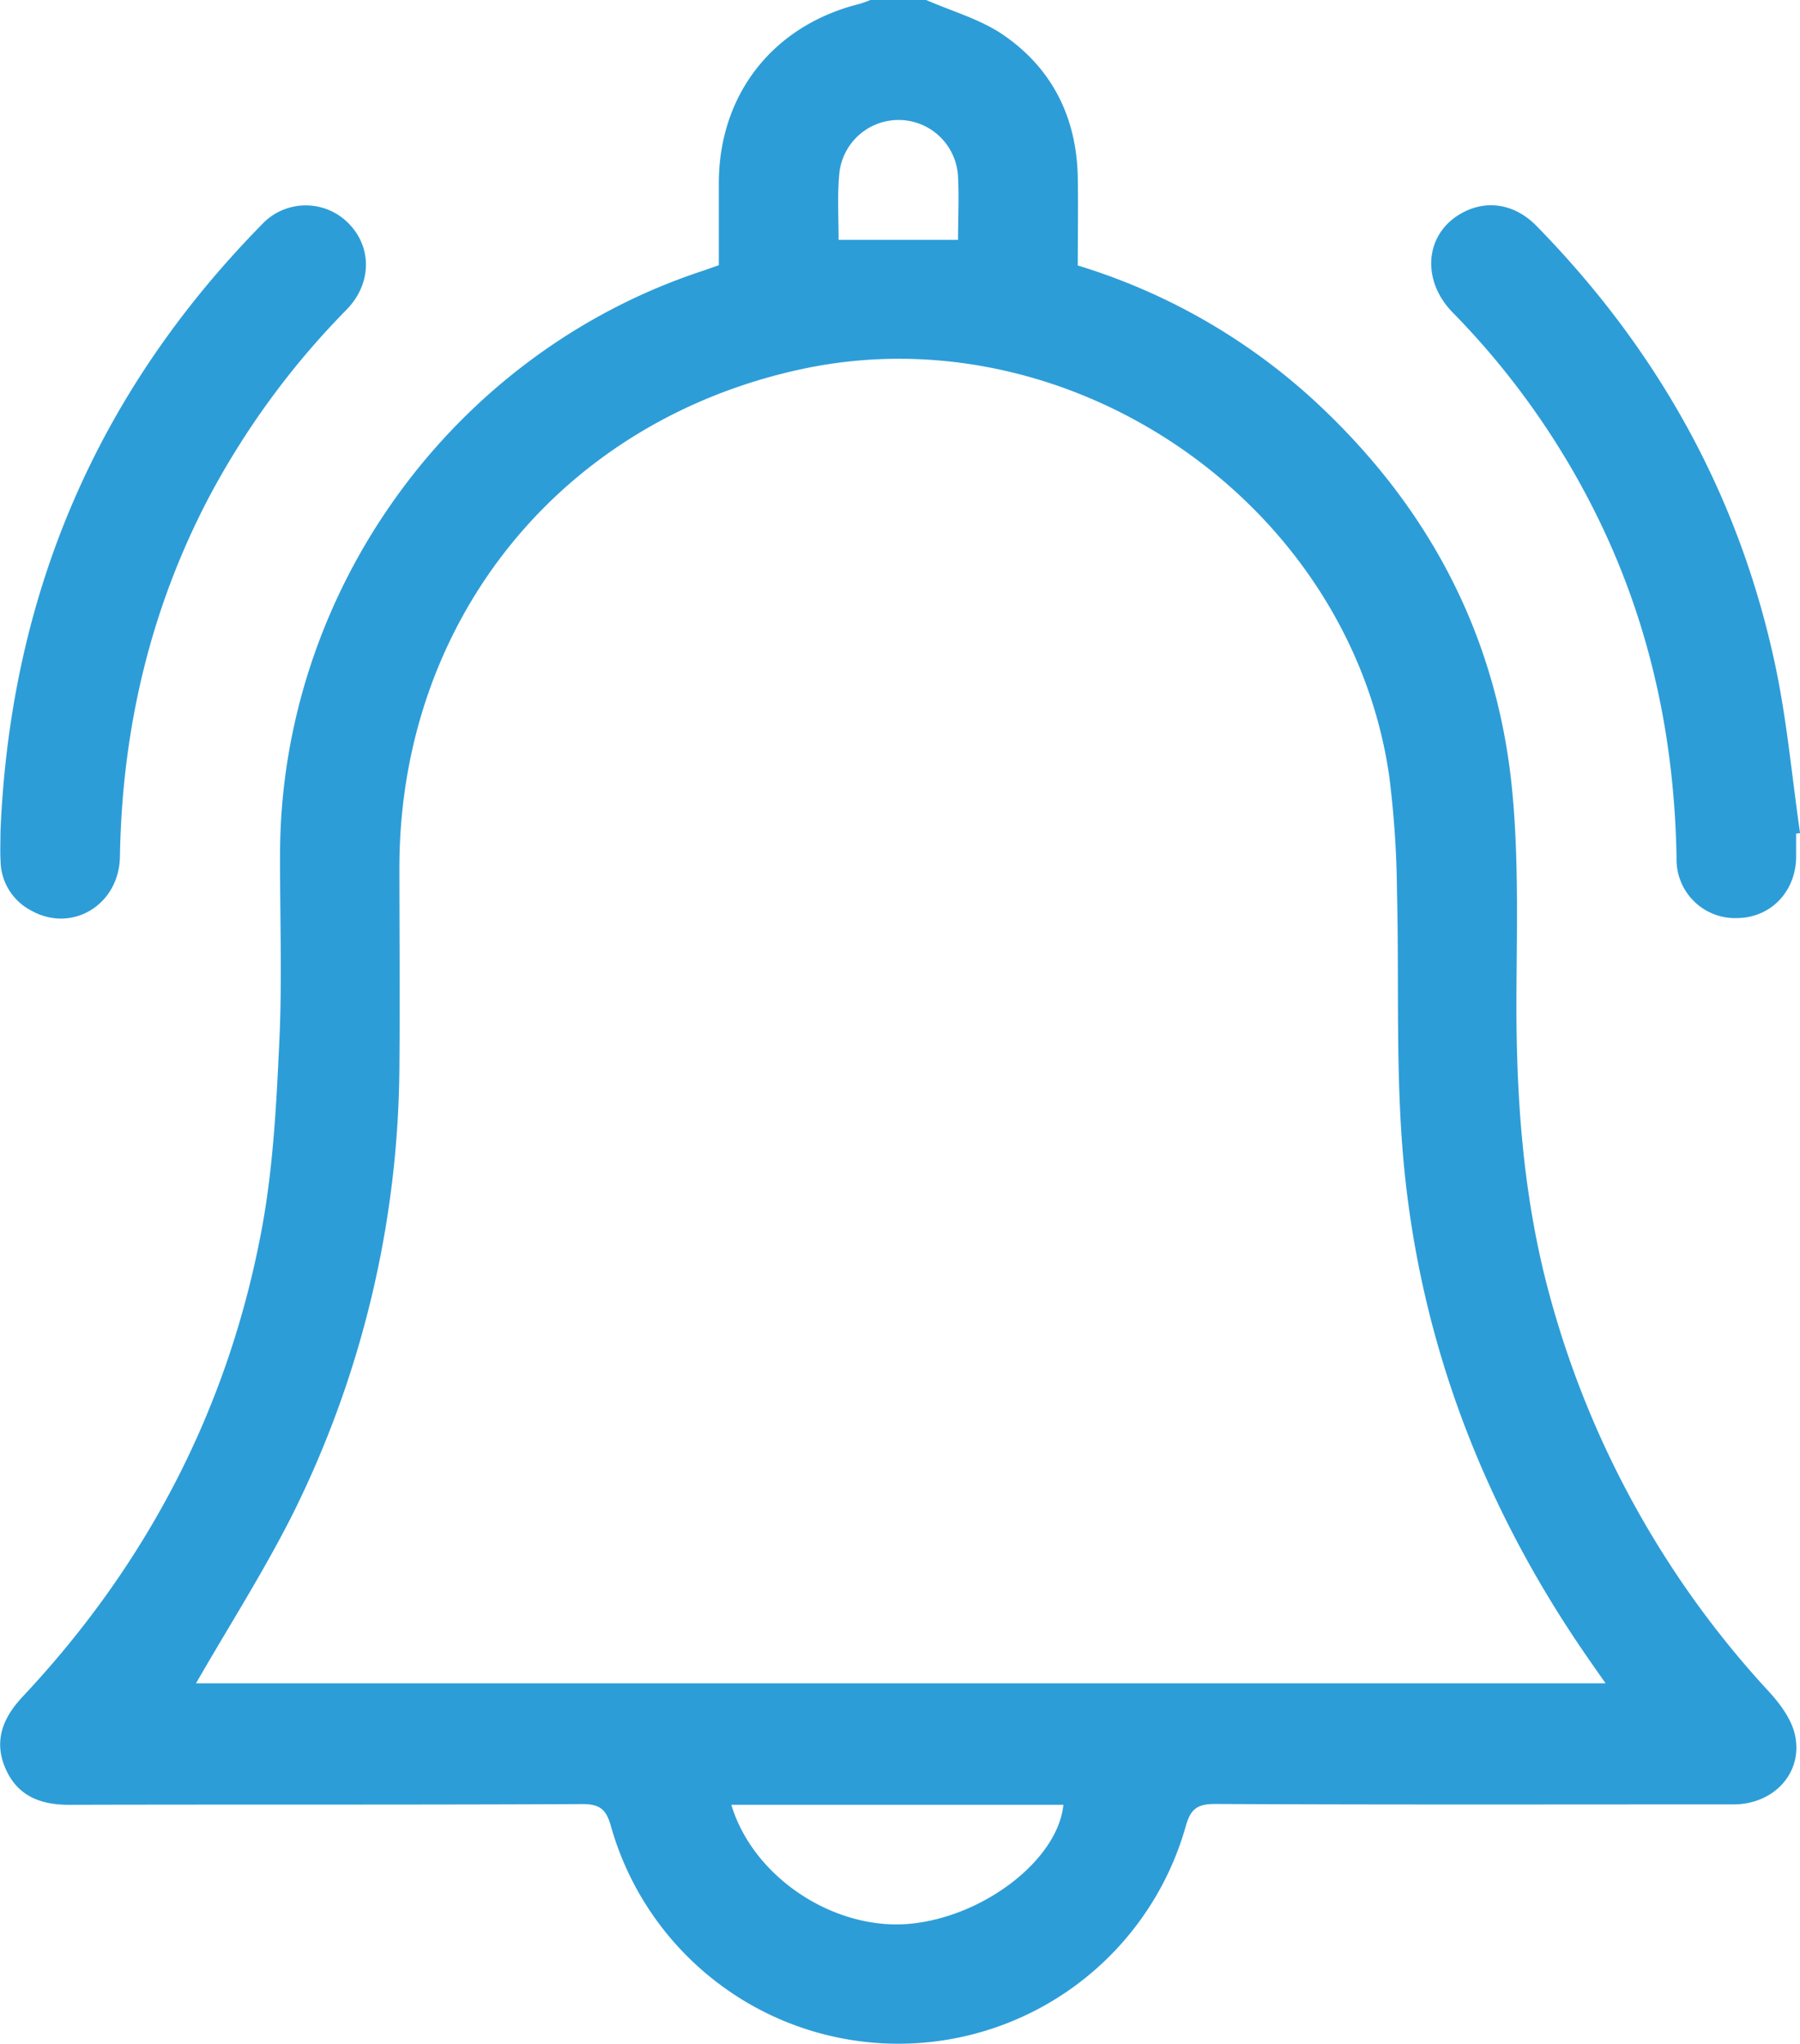 <svg xmlns="http://www.w3.org/2000/svg" viewBox="0 0 338.28 383.99"><defs><style>.cls-1{fill:#2d9dd8;}</style></defs><title>notificationIcon</title><g id="Layer_2" data-name="Layer 2"><g id="Layer_1-2" data-name="Layer 1"><path class="cls-1" d="M174.07,0c4.86,2.14,10.18,3.61,14.48,6.56,9.21,6.32,13.8,15.54,14,26.78.09,5.49,0,11,0,16.54a115.4,115.4,0,0,1,43.79,24.79c21.82,19.87,35,44.39,37.85,73.85,1.18,12.26.9,24.7.81,37.06-.16,19.68,1.09,39.15,6.35,58.23A178.3,178.3,0,0,0,332.61,318c2,2.22,4.05,5,4.7,7.85C338.94,333,333.42,339,325.77,339c-32.49,0-65,.08-97.47-.08-3.46,0-4.59,1.09-5.47,4.23a56.13,56.13,0,0,1-108,0c-.88-3.16-2-4.23-5.48-4.21-32.11.16-64.23.05-96.34.14-5.4,0-9.65-1.64-11.91-6.67-2.34-5.19-.64-9.6,3.13-13.62,23.48-25,38.75-54.36,45-88.07,2.14-11.6,2.73-23.54,3.28-35.35.53-11.6.09-23.24.12-34.86C52.7,111.15,85,66.53,131.72,51c1.05-.35,2.09-.73,3.37-1.17,0-5.17,0-10.27,0-15.38,0-16.72,10.21-29.68,26.42-33.71A18.89,18.89,0,0,0,163.57,0ZM36.84,316.25h264.9c-1.33-1.9-2.39-3.41-3.44-4.93C278,282,265.9,249.54,263.43,213.9c-1.07-15.43-.5-31-.89-46.46a186.06,186.06,0,0,0-1.46-21.64c-7.37-51.08-59.7-87.28-110.3-76.48C105.5,79,75.12,116.52,75.06,162.91c0,12.5.11,25,0,37.5A191.24,191.24,0,0,1,55,284.48C49.51,295.37,42.91,305.68,36.84,316.25Zm100.6,22.82c4.14,13.78,19.57,23.81,33.86,22.33,13.85-1.44,27.56-12.15,28.54-22.33Zm20.16-294h22.45c0-4.07.2-7.93,0-11.75a11.19,11.19,0,0,0-22.35-.3C157.36,37,157.6,41,157.6,45.08Z"/><path class="cls-1" d="M.09,156.21c1.83-44.27,18-82.34,49.09-114a11.27,11.27,0,0,1,16.13-.44c4.61,4.46,4.68,11.42-.18,16.41a151.08,151.08,0,0,0-26,35.51c-11,21.06-16.2,43.55-16.59,67.24-.15,9.17-9.15,14.5-16.84,10.05a10.64,10.64,0,0,1-5.59-9.15C0,160,.09,158.08.09,156.21Z"/><path class="cls-1" d="M337.55,156.62c0,1.5,0,3,0,4.5-.11,6.44-4.78,11.26-11,11.36a11,11,0,0,1-11.47-11.23c-.35-21.33-4.48-41.81-13.48-61.23A147.92,147.92,0,0,0,273,58.7c-6.05-6.2-5.15-14.93,1.78-18.7,4.69-2.55,9.93-1.69,14,2.47,22.81,23.29,38.12,50.73,44.88,82.67,2.18,10.32,3.12,20.91,4.63,31.38Z"/></g></g></svg>